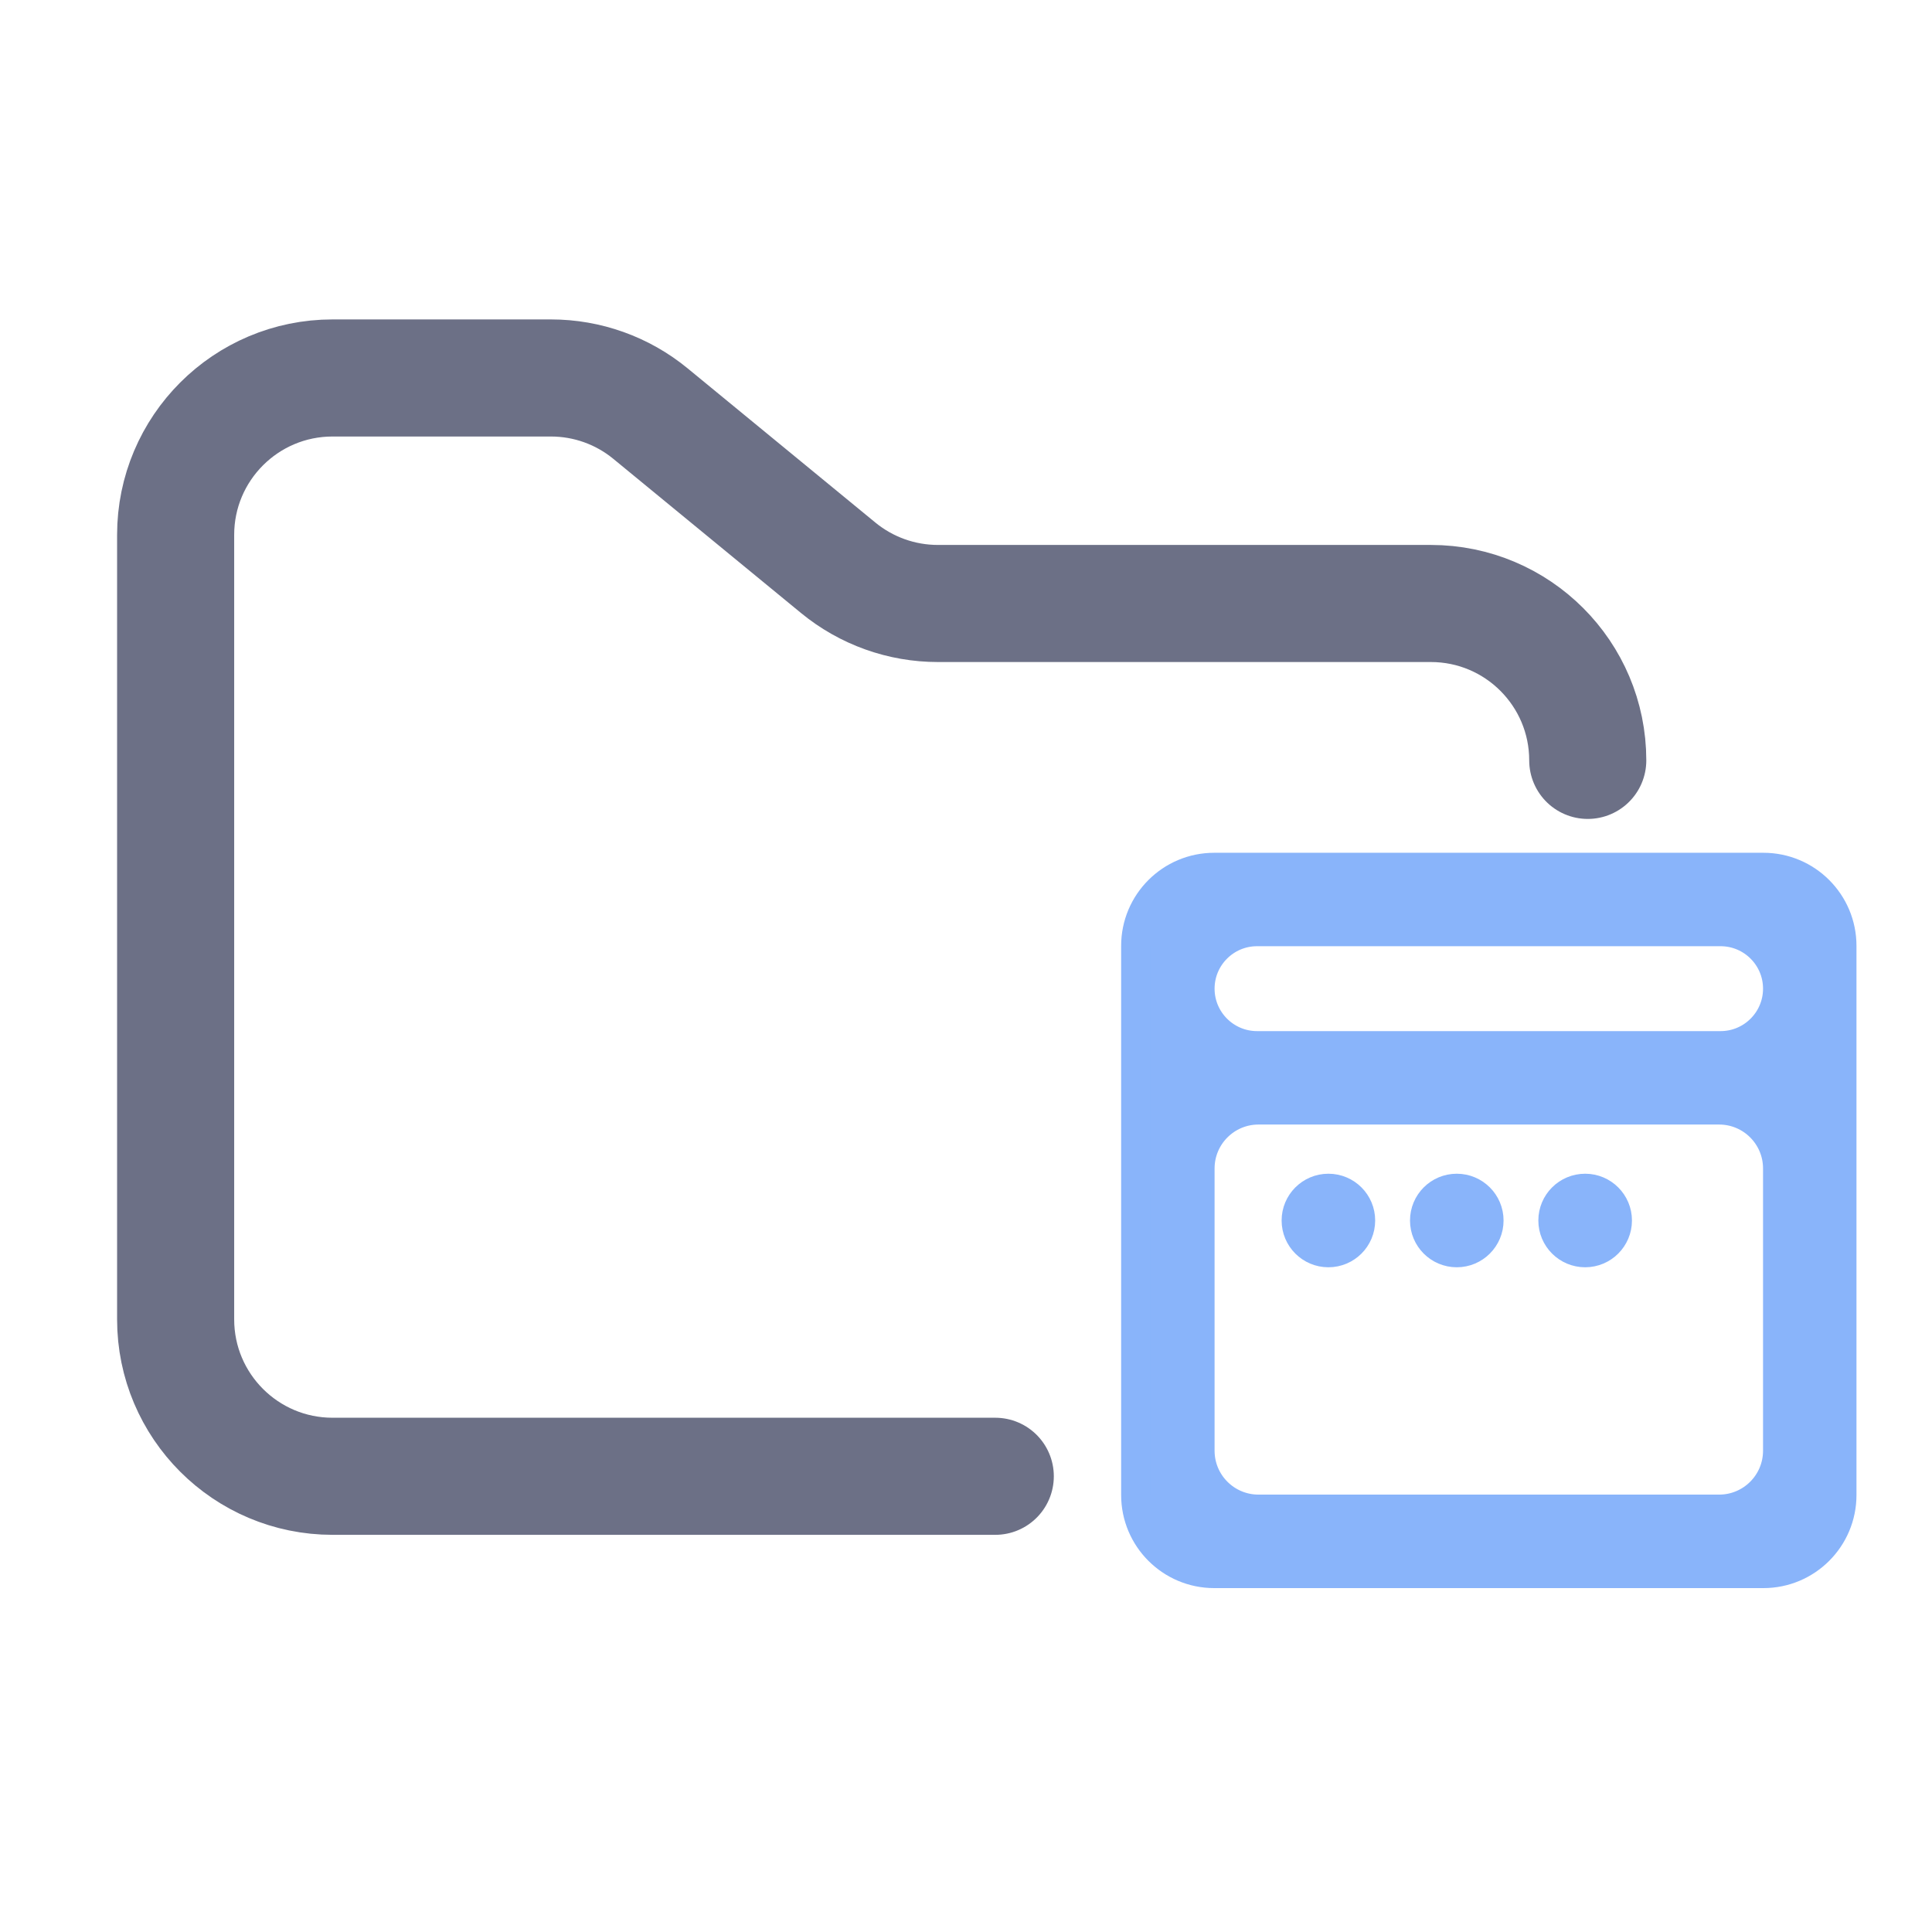 <svg width="33" height="33" viewBox="0 0 33 33" fill="none" xmlns="http://www.w3.org/2000/svg">
<path d="M19.4 16.156C19.4 15.416 20 14.816 20.74 14.816H30.12C30.86 14.816 31.46 15.416 31.46 16.156V25.536C31.46 26.276 30.86 26.876 30.12 26.876H20.74C20 26.876 19.4 26.276 19.4 25.536V16.156ZM21.496 18.958C20.944 18.958 20.496 19.406 20.496 19.958V24.779C20.496 25.332 20.944 25.779 21.496 25.779H29.364C29.916 25.779 30.364 25.332 30.364 24.779V19.958C30.364 19.406 29.916 18.958 29.364 18.958H21.496ZM29.389 17.862C29.927 17.862 30.364 17.425 30.364 16.887C30.364 16.349 29.927 15.912 29.389 15.912H21.471C20.933 15.912 20.496 16.349 20.496 16.887C20.496 17.425 20.933 17.862 21.471 17.862H29.389ZM22.141 20.847C22.141 20.544 22.387 20.298 22.69 20.298C22.994 20.298 23.239 20.544 23.239 20.847C23.239 21.15 22.994 21.396 22.69 21.396C22.387 21.396 22.141 21.15 22.141 20.847ZM24.334 20.847C24.334 20.544 24.579 20.298 24.883 20.298C25.186 20.298 25.432 20.544 25.432 20.847C25.432 21.15 25.186 21.396 24.883 21.396C24.579 21.396 24.334 21.15 24.334 20.847ZM26.526 20.847C26.526 20.544 26.772 20.298 27.076 20.298C27.379 20.298 27.625 20.544 27.625 20.847C27.625 21.15 27.379 21.396 27.076 21.396C26.772 21.396 26.526 21.15 26.526 20.847Z" fill="#89B4FA" stroke="#89B4FA" stroke-width="0.5"/>
<path d="M17 25.216H5.68C4.2 25.216 3 24.016 3 22.536V9.136C3 7.656 4.2 6.456 5.68 6.456H9.41C10.031 6.456 10.632 6.671 11.111 7.065L14.318 9.699C14.798 10.093 15.399 10.308 16.02 10.308H24.44C25.92 10.308 27.12 11.508 27.12 12.988" stroke="#6C7086" stroke-width="2" stroke-linecap="round"/>
</svg>
